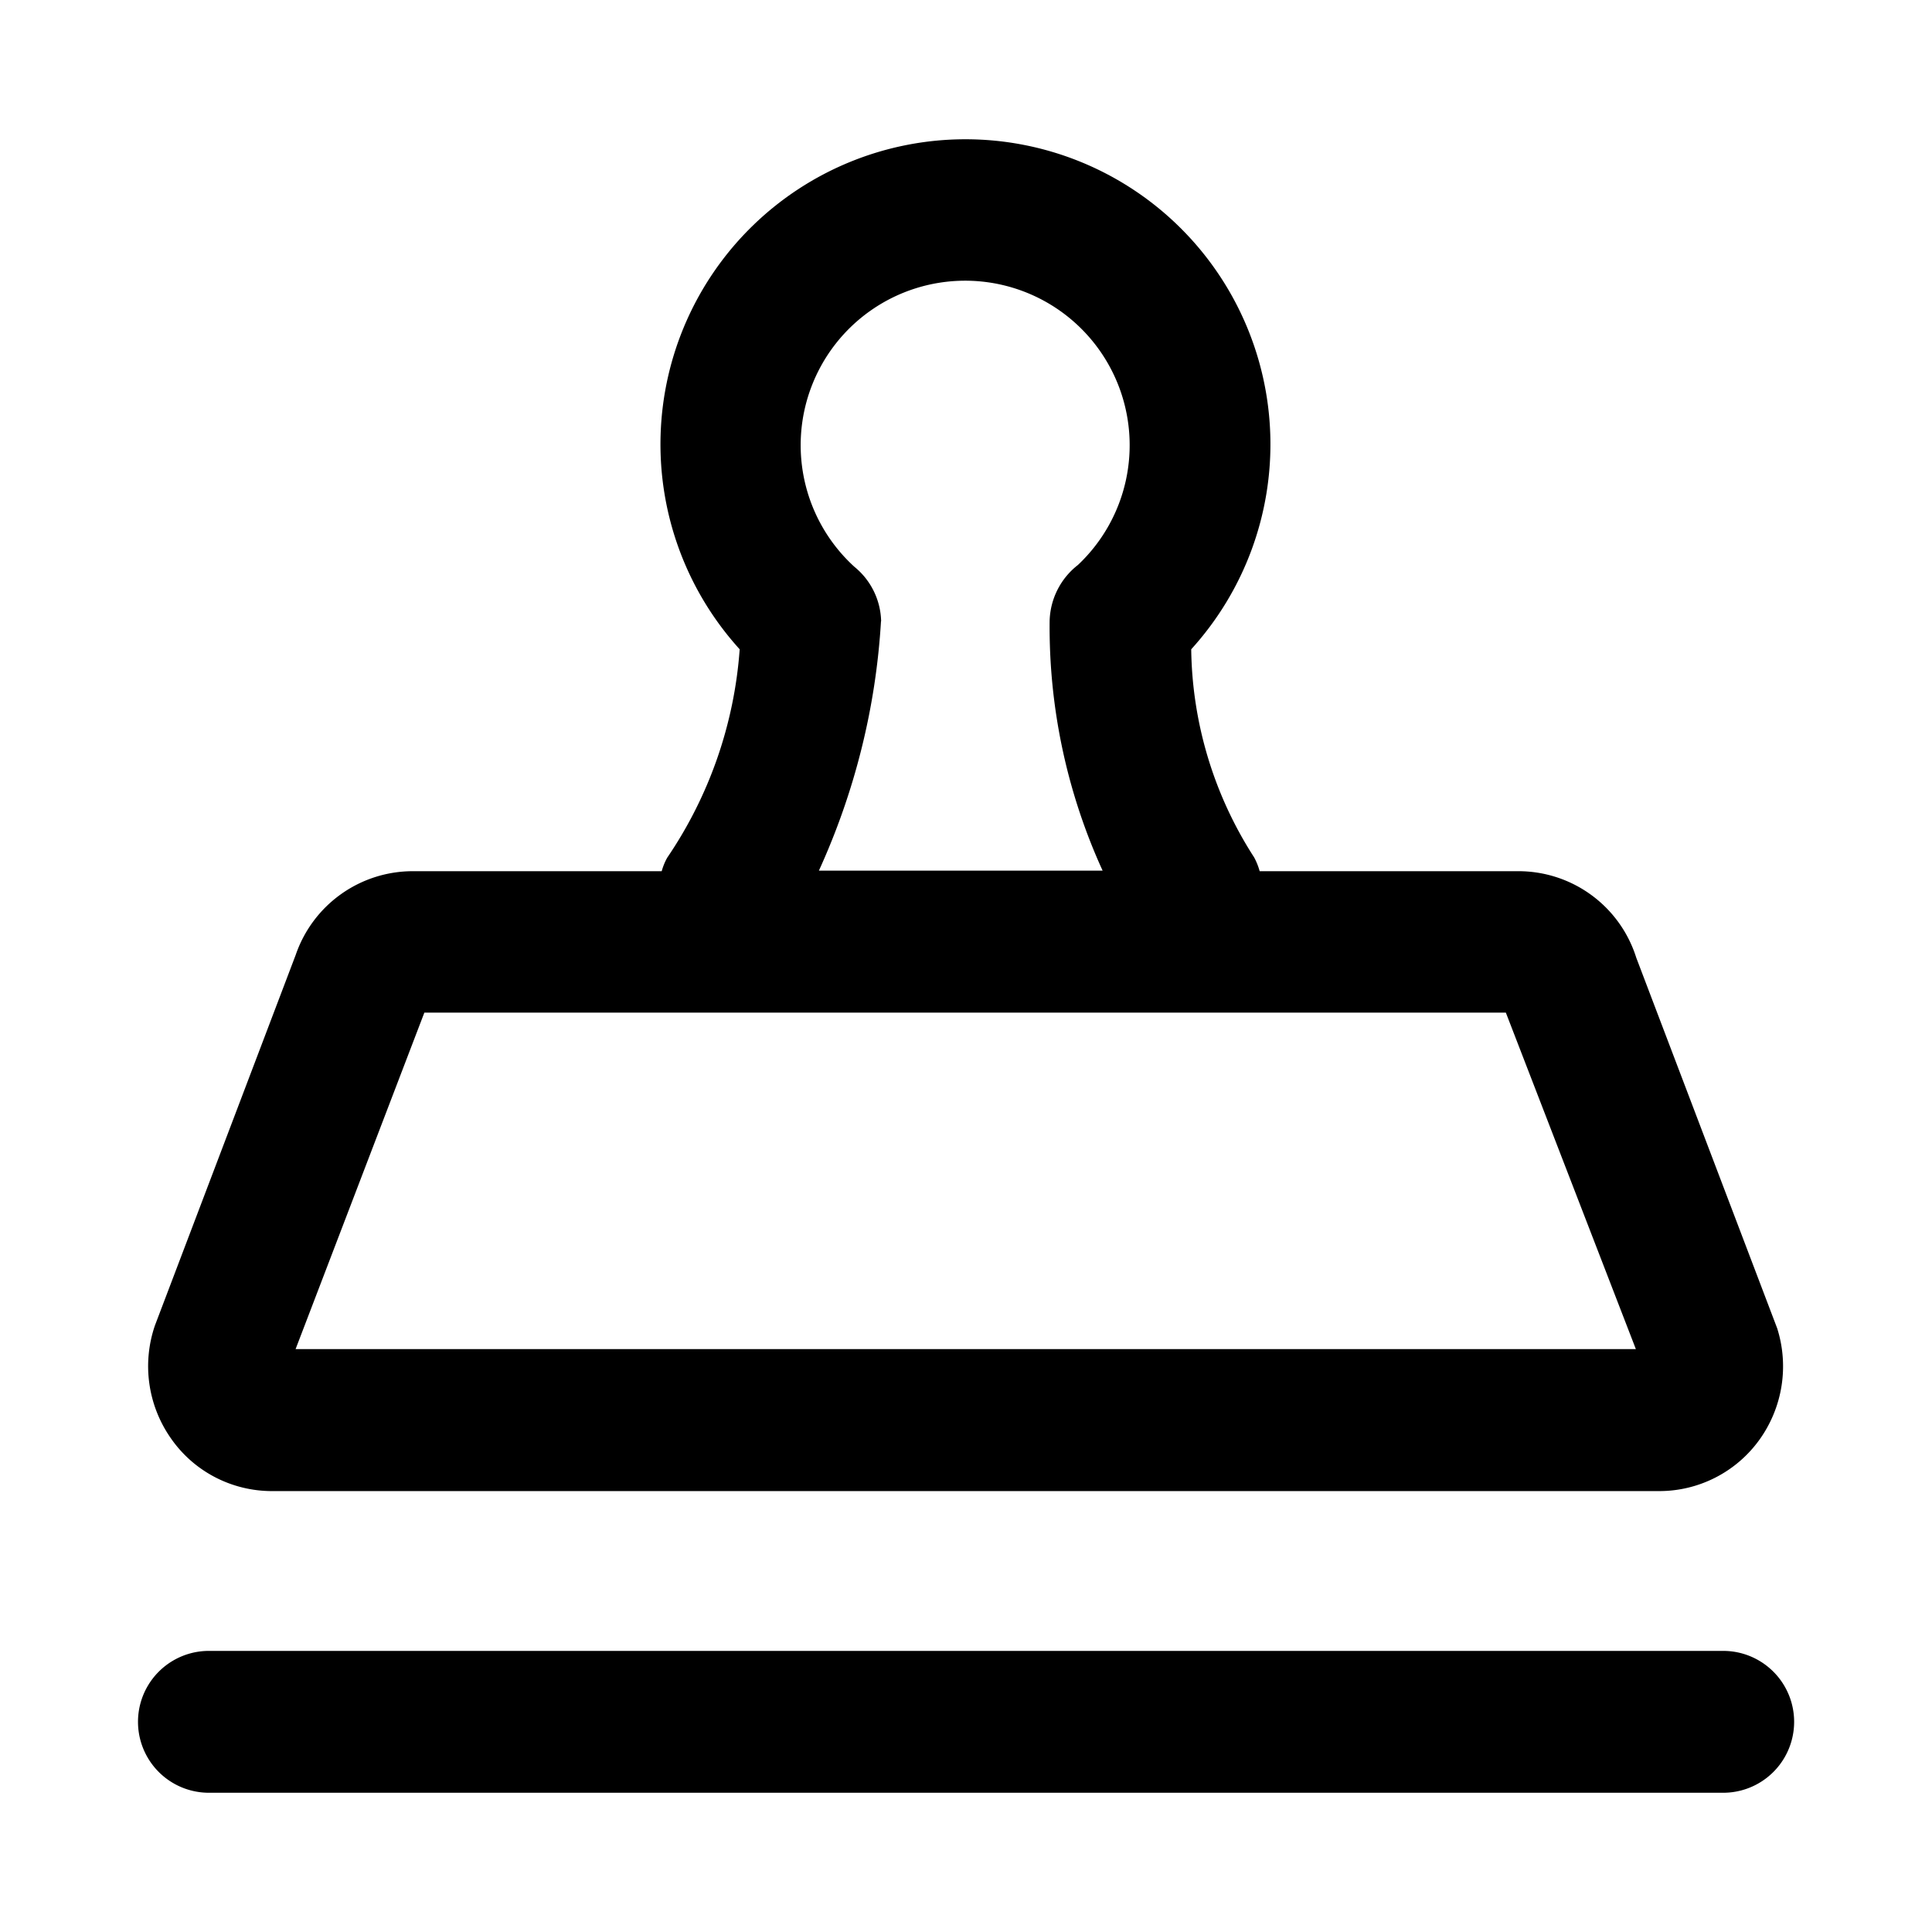 <?xml version="1.0" standalone="no"?><!DOCTYPE svg PUBLIC "-//W3C//DTD SVG 1.1//EN" "http://www.w3.org/Graphics/SVG/1.1/DTD/svg11.dtd"><svg t="1745373985823" class="icon" viewBox="0 0 1024 1024" version="1.1" xmlns="http://www.w3.org/2000/svg" p-id="7759" xmlns:xlink="http://www.w3.org/1999/xlink" width="200" height="200"><path d="M912.969 875.008H110.738a37.595 37.595 0 1 0 0 75.191h802.597a37.595 37.595 0 1 0 0-75.191h-0.366zM143.945 790.309h735.525a65.39 65.39 0 0 0 52.955-27.063 66.706 66.706 0 0 0 9.509-59.246L867.255 507.611a65.463 65.463 0 0 0-62.683-45.861H667.648a34.889 34.889 0 0 0-2.926-7.314 208.238 208.238 0 0 1-33.353-110.299 161.646 161.646 0 1 0-239.323 0 224.987 224.987 0 0 1-38.4 110.446 31.89 31.89 0 0 0-2.926 7.168H218.624a65.609 65.609 0 0 0-61.879 44.325l-74.606 196.389a66.56 66.56 0 0 0 8.411 59.831c12.142 17.554 32.11 27.941 53.394 28.014z m323.072-461.019a38.327 38.327 0 0 0-14.19-28.891 87.186 87.186 0 1 1 118.491-0.951 38.839 38.839 0 0 0-14.994 29.842 310.857 310.857 0 0 0 28.087 132.169H434.03c19.017-41.691 30.208-86.455 32.914-132.169z m-242.103 207.433h573.221l68.901 178.322H156.672l68.242-178.322z" p-id="7760"></path></svg>
